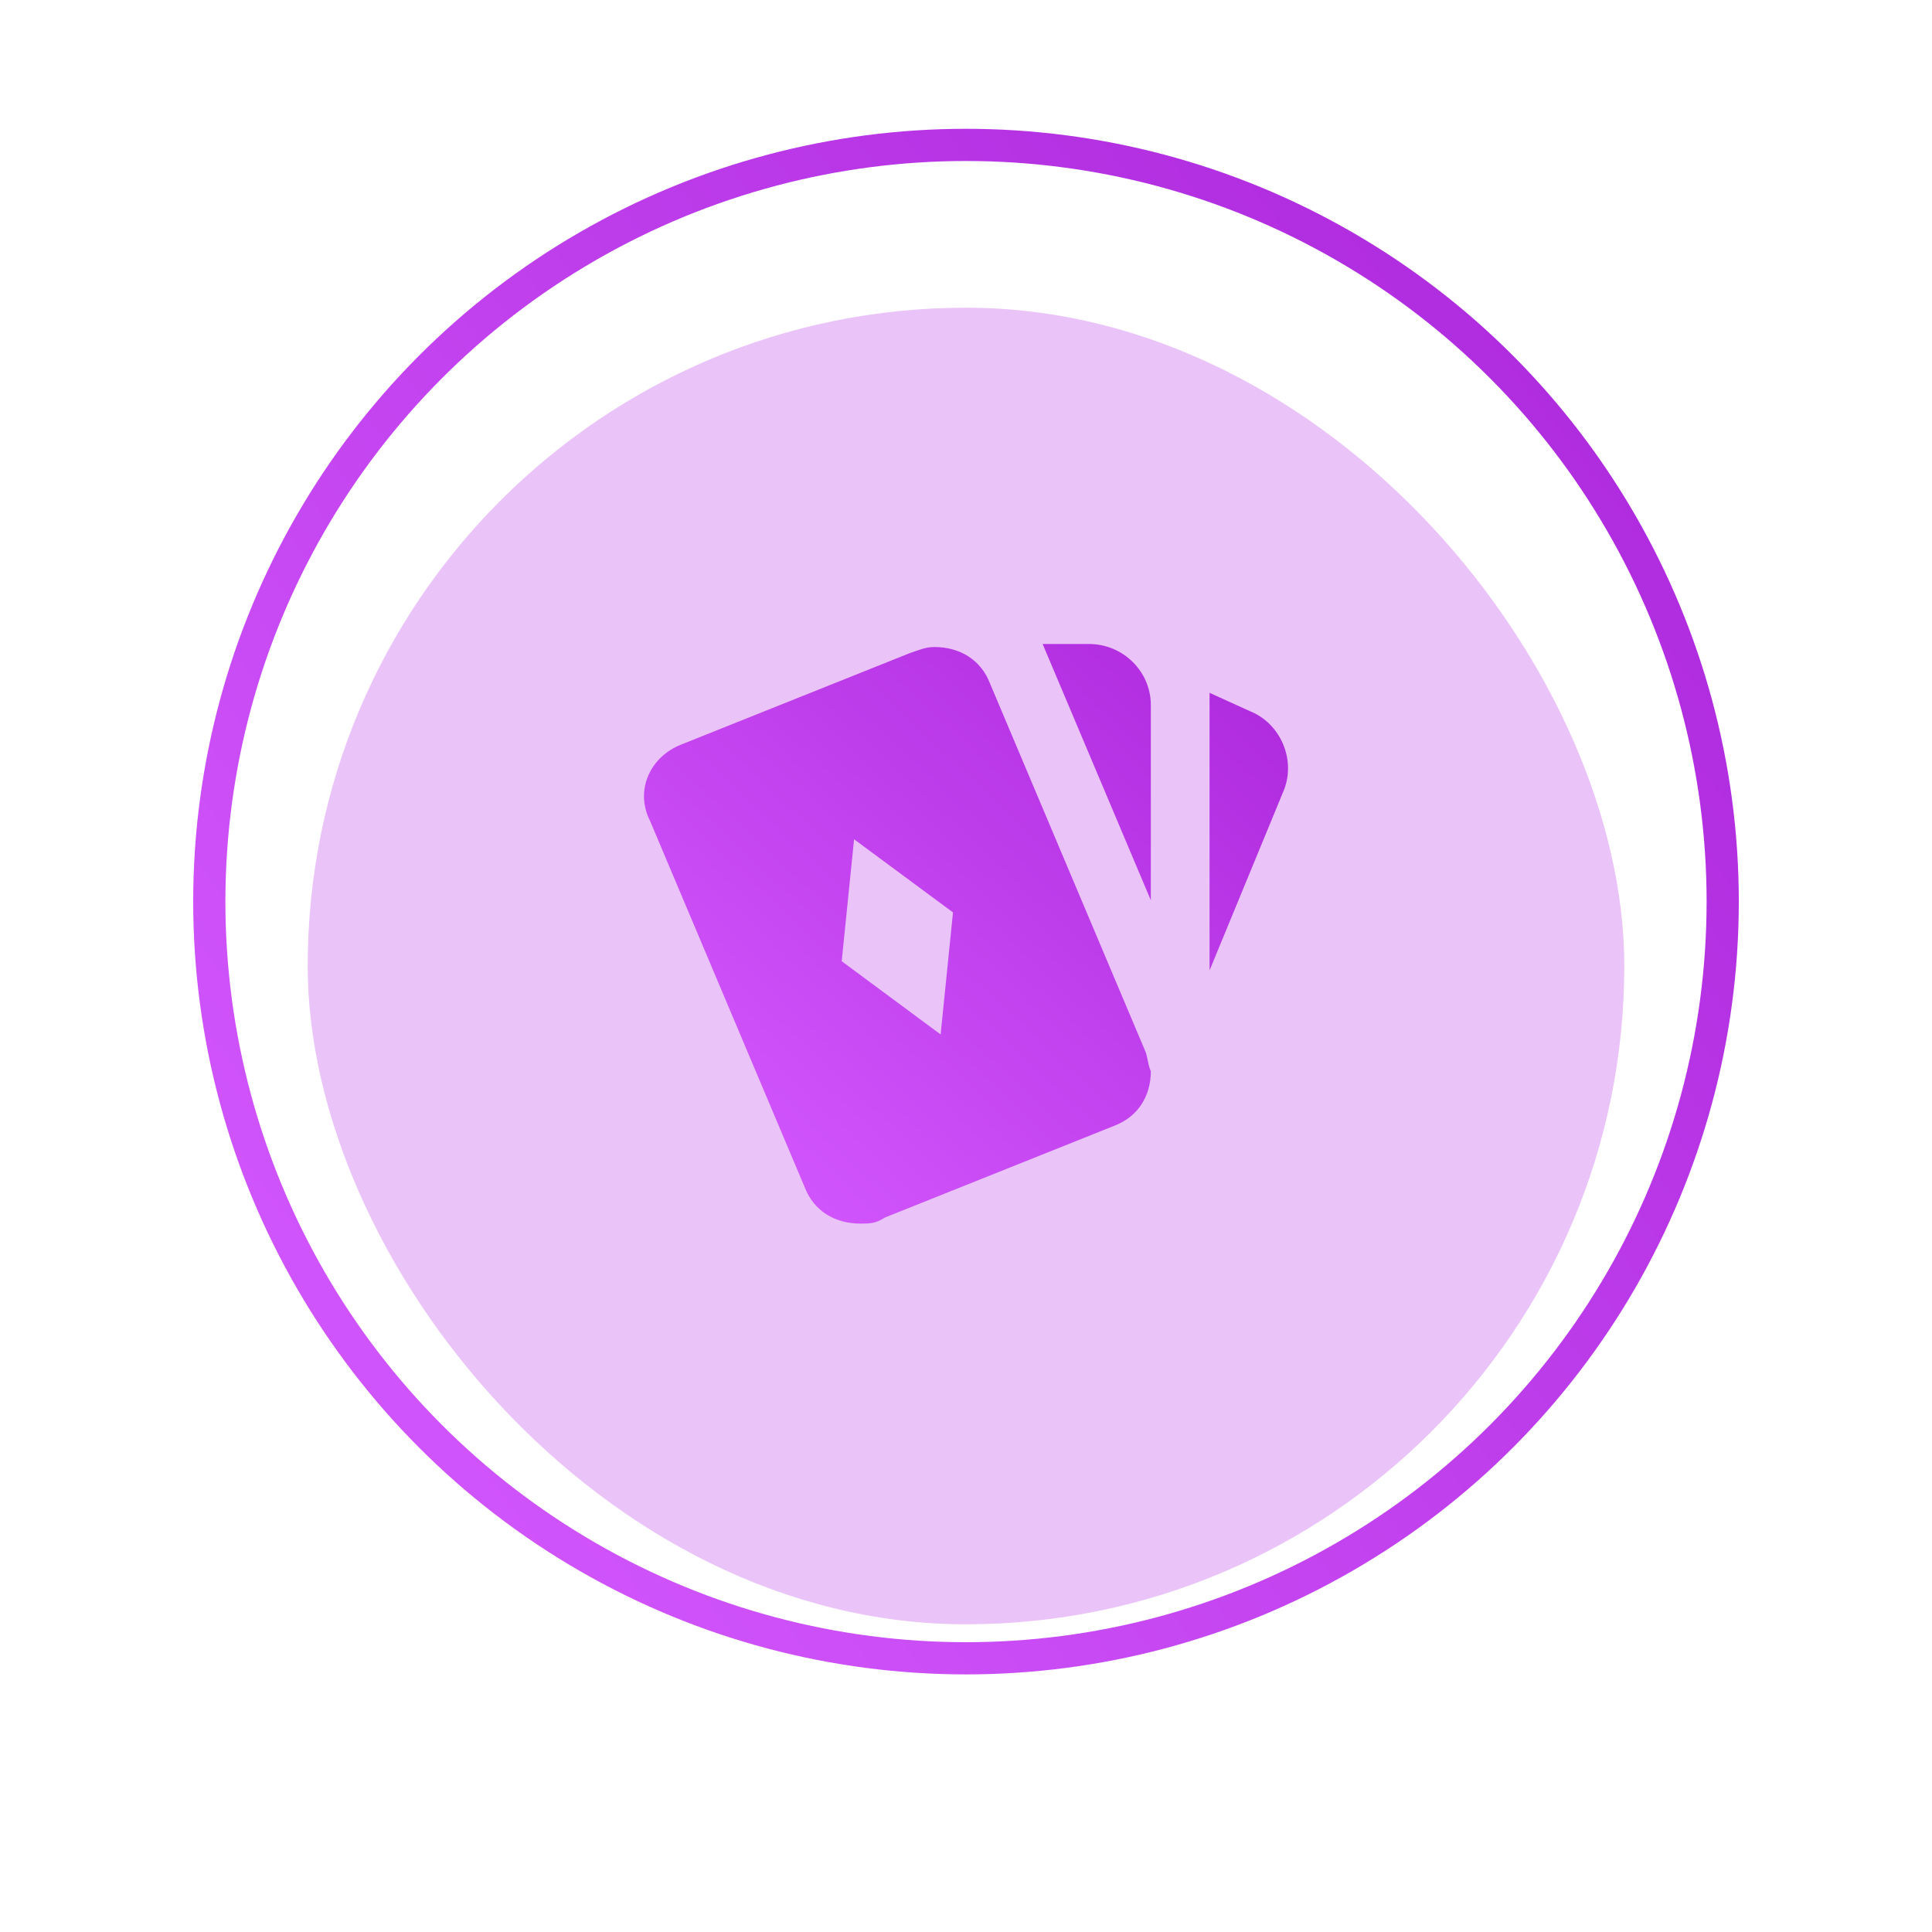 <svg width="30" height="30" viewBox="0 0 30 30" fill="none" xmlns="http://www.w3.org/2000/svg">
<g filter="url(#filter0_d_189_1324)">
<rect x="4.778" y="3.778" width="20.444" height="20.444" rx="10.222" fill="#EAC3F8"/>
</g>
<circle cx="15" cy="14" r="11.75" stroke="url(#paint0_linear_189_1324)" stroke-width="0.5"/>
<path d="M16.19 10H16.91C17.438 10 17.87 10.426 17.87 10.947V13.979L16.19 10ZM18.782 10.758L19.406 11.042C19.886 11.232 20.126 11.8 19.934 12.274L18.782 15.068V10.758ZM17.774 16.3L15.374 10.616C15.23 10.237 14.894 10.047 14.51 10.047C14.366 10.047 14.27 10.095 14.126 10.142L10.574 11.563C10.094 11.753 9.854 12.274 10.094 12.747L12.494 18.432C12.638 18.811 12.974 19 13.358 19C13.502 19 13.598 19 13.742 18.905L17.294 17.484C17.678 17.342 17.87 17.011 17.87 16.632C17.822 16.537 17.822 16.395 17.774 16.3ZM14.606 16.063L13.07 14.926L13.262 13.032L14.798 14.168L14.606 16.063Z" fill="url(#paint1_linear_189_1324)"/>
<defs>
<filter id="filter0_d_189_1324" x="0.778" y="0.778" width="28.444" height="28.444" filterUnits="userSpaceOnUse" color-interpolation-filters="sRGB">
<feFlood flood-opacity="0" result="BackgroundImageFix"/>
<feColorMatrix in="SourceAlpha" type="matrix" values="0 0 0 0 0 0 0 0 0 0 0 0 0 0 0 0 0 0 127 0" result="hardAlpha"/>
<feOffset dy="1"/>
<feGaussianBlur stdDeviation="2"/>
<feComposite in2="hardAlpha" operator="out"/>
<feColorMatrix type="matrix" values="0 0 0 0 0.918 0 0 0 0 0.765 0 0 0 0 0.973 0 0 0 0.2 0"/>
<feBlend mode="normal" in2="BackgroundImageFix" result="effect1_dropShadow_189_1324"/>
<feBlend mode="normal" in="SourceGraphic" in2="effect1_dropShadow_189_1324" result="shape"/>
</filter>
<linearGradient id="paint0_linear_189_1324" x1="4.429" y1="19.429" x2="23.286" y2="4.857" gradientUnits="userSpaceOnUse">
<stop stop-color="#D054FB"/>
<stop offset="1" stop-color="#B02CDF"/>
</linearGradient>
<linearGradient id="paint1_linear_189_1324" x1="19.5" y1="11" x2="12.5" y2="18.5" gradientUnits="userSpaceOnUse">
<stop stop-color="#B02CDF"/>
<stop offset="1" stop-color="#D054FB"/>
</linearGradient>
</defs>
</svg>
